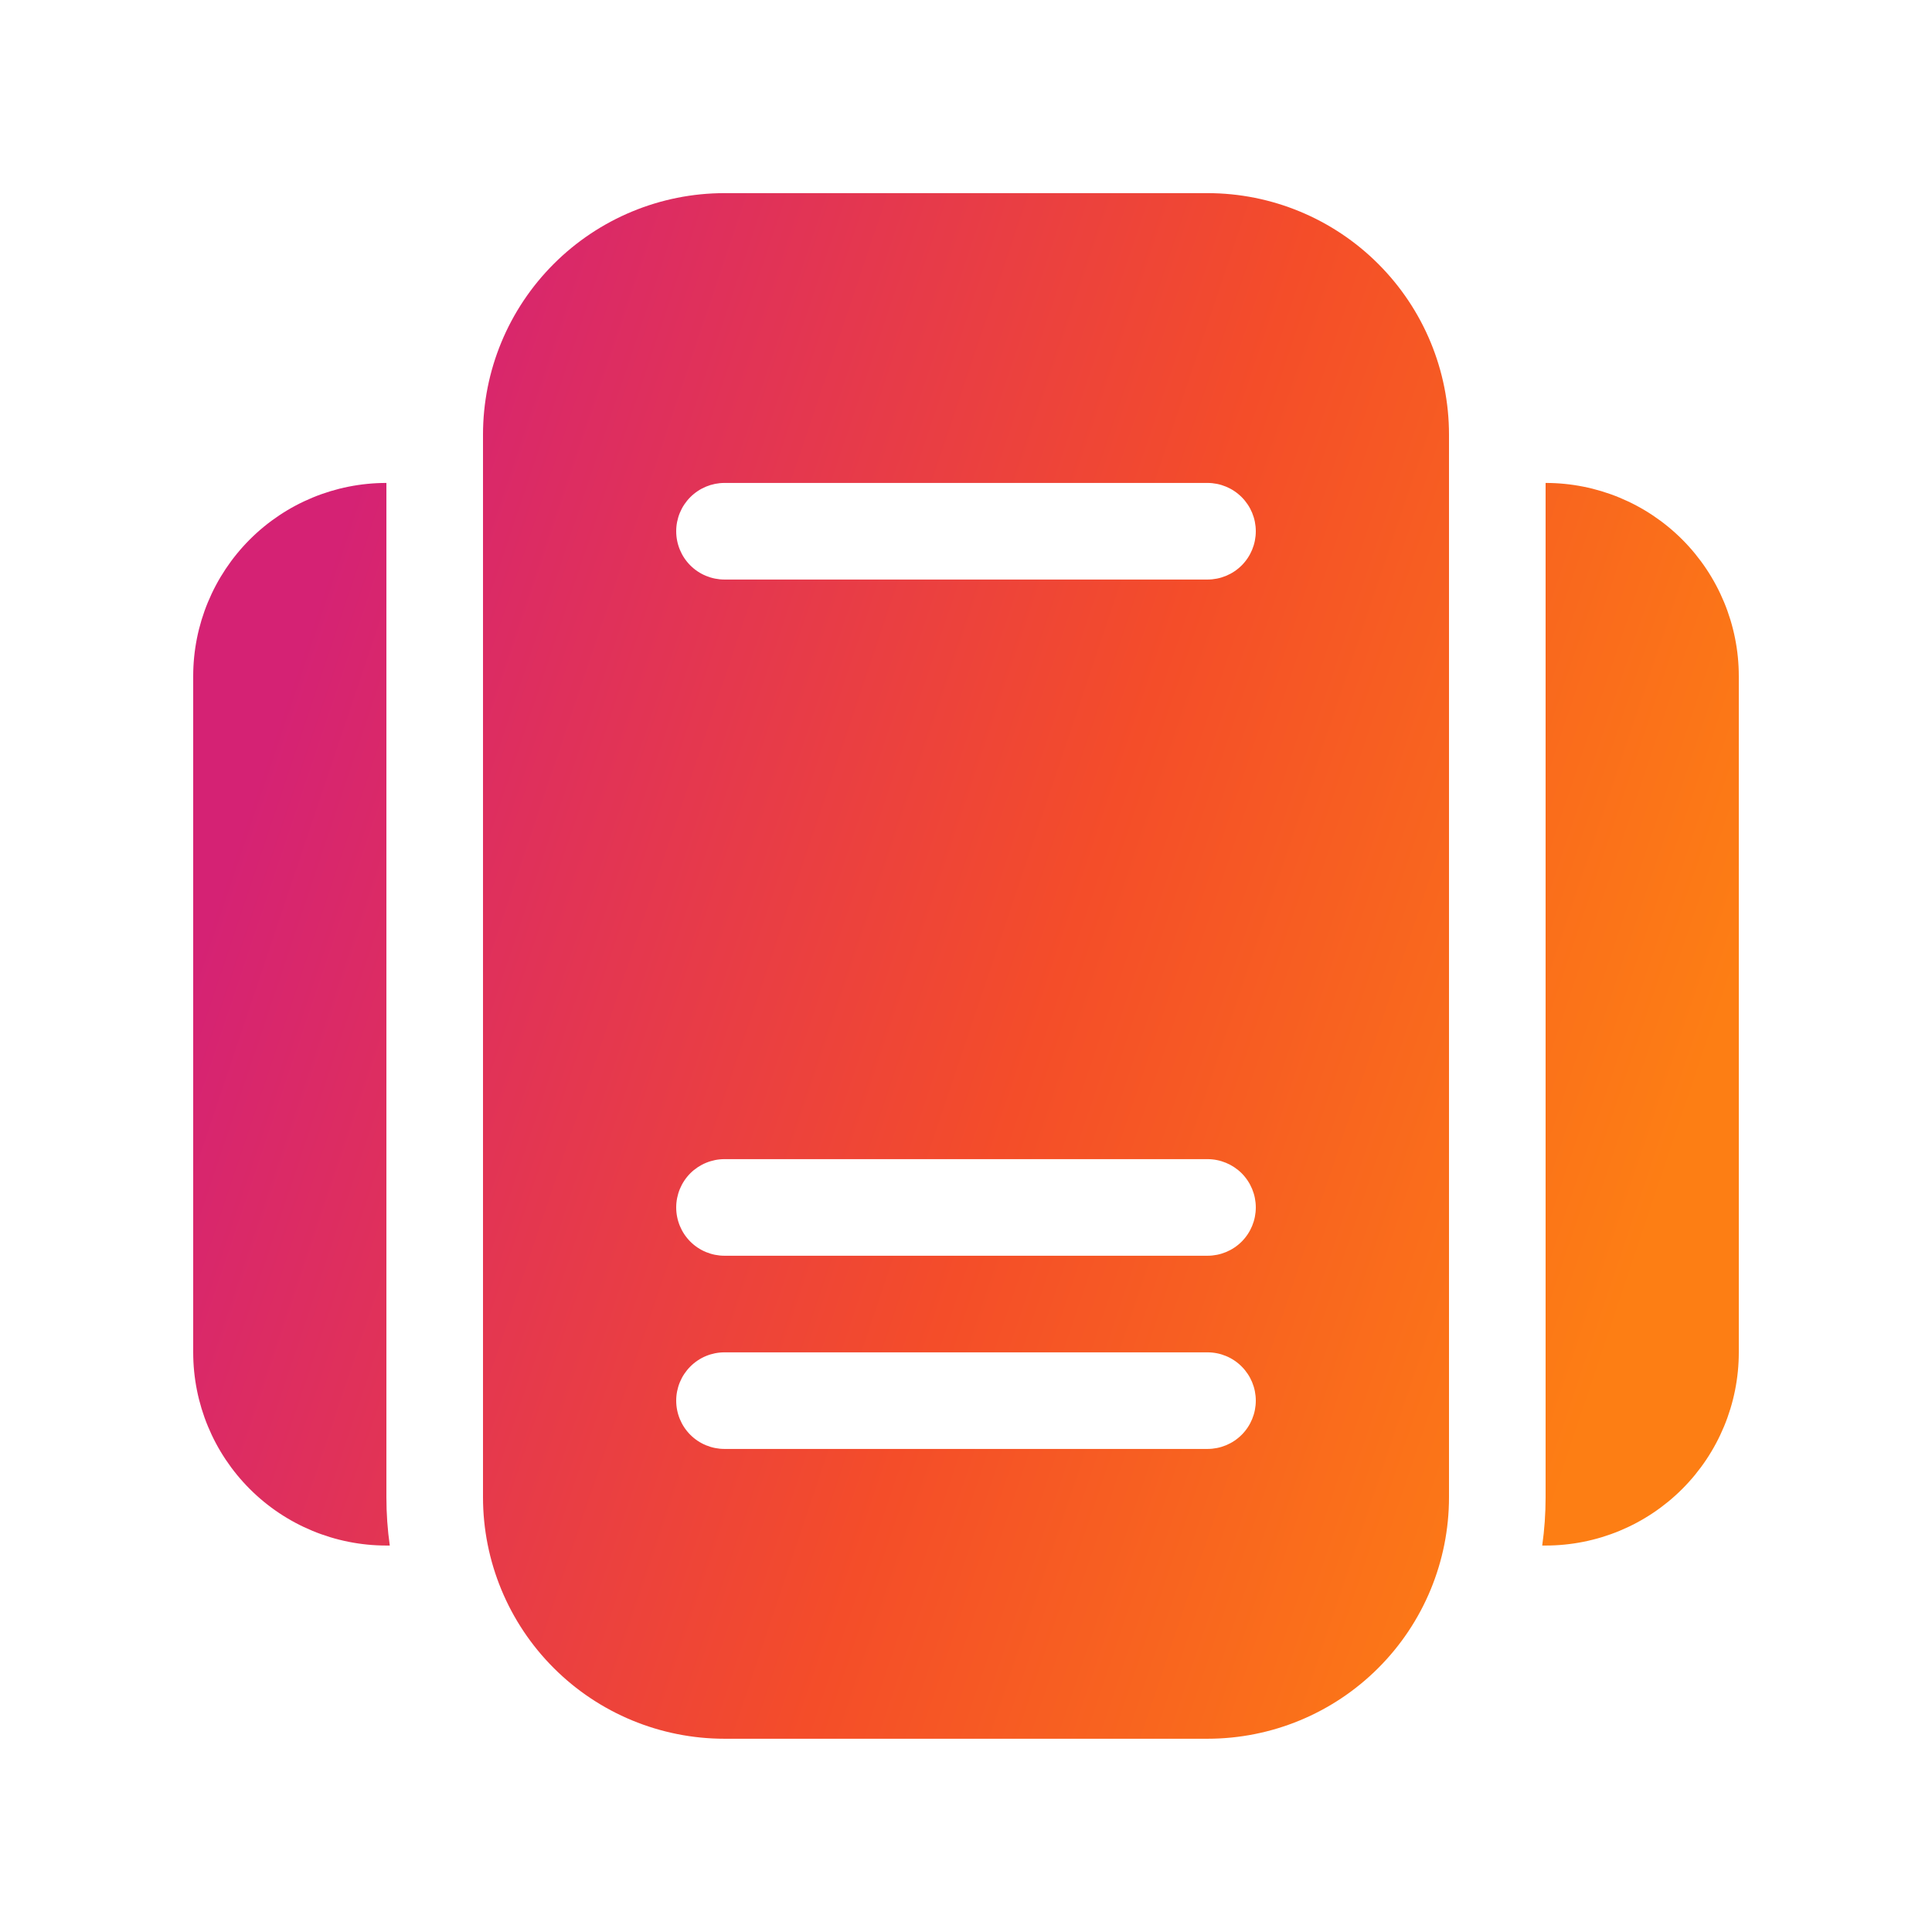 <svg width="32" height="32" viewBox="0 0 32 32" fill="none" xmlns="http://www.w3.org/2000/svg">
<path d="M12 3.199C10.939 3.199 9.922 3.621 9.172 4.371C8.421 5.121 8 6.138 8 7.199V24.799C8 25.86 8.421 26.878 9.172 27.628C9.922 28.378 10.939 28.799 12 28.799H20C21.061 28.799 22.078 28.378 22.828 27.628C23.579 26.878 24 25.86 24 24.799V7.199C24 6.138 23.579 5.121 22.828 4.371C22.078 3.621 21.061 3.199 20 3.199H12ZM12 7.999H20C20.212 7.999 20.416 8.084 20.566 8.234C20.716 8.384 20.8 8.587 20.8 8.799C20.8 9.011 20.716 9.215 20.566 9.365C20.416 9.515 20.212 9.599 20 9.599H12C11.788 9.599 11.584 9.515 11.434 9.365C11.284 9.215 11.2 9.011 11.2 8.799C11.2 8.587 11.284 8.384 11.434 8.234C11.584 8.084 11.788 7.999 12 7.999ZM11.2 19.999C11.2 19.787 11.284 19.584 11.434 19.433C11.584 19.284 11.788 19.199 12 19.199H20C20.212 19.199 20.416 19.284 20.566 19.433C20.716 19.584 20.8 19.787 20.8 19.999C20.8 20.211 20.716 20.415 20.566 20.565C20.416 20.715 20.212 20.799 20 20.799H12C11.788 20.799 11.584 20.715 11.434 20.565C11.284 20.415 11.2 20.211 11.2 19.999ZM11.2 23.199C11.2 22.987 11.284 22.784 11.434 22.634C11.584 22.483 11.788 22.399 12 22.399H20C20.212 22.399 20.416 22.483 20.566 22.634C20.716 22.784 20.8 22.987 20.8 23.199C20.8 23.411 20.716 23.615 20.566 23.765C20.416 23.915 20.212 23.999 20 23.999H12C11.788 23.999 11.584 23.915 11.434 23.765C11.284 23.615 11.2 23.411 11.2 23.199ZM3.2 11.199C3.2 10.351 3.537 9.537 4.137 8.936C4.737 8.336 5.551 7.999 6.4 7.999V24.799C6.4 25.071 6.419 25.338 6.456 25.599H6.4C5.551 25.599 4.737 25.262 4.137 24.662C3.537 24.062 3.2 23.248 3.2 22.399V11.199ZM25.6 24.799C25.6 25.071 25.581 25.338 25.544 25.599H25.6C26.449 25.599 27.263 25.262 27.863 24.662C28.463 24.062 28.8 23.248 28.8 22.399V11.199C28.8 10.351 28.463 9.537 27.863 8.936C27.263 8.336 26.449 7.999 25.6 7.999V24.799Z" fill="url(#paint0_linear_2244_12287)"/>
<defs>
<linearGradient id="paint0_linear_2244_12287" x1="3.2" y1="15.999" x2="26.193" y2="23.742" gradientUnits="userSpaceOnUse">
<stop stop-color="#D52274"/>
<stop offset="0.562" stop-color="#F44D29"/>
<stop offset="1" stop-color="#FD7E14"/>
</linearGradient>
</defs>
</svg>
